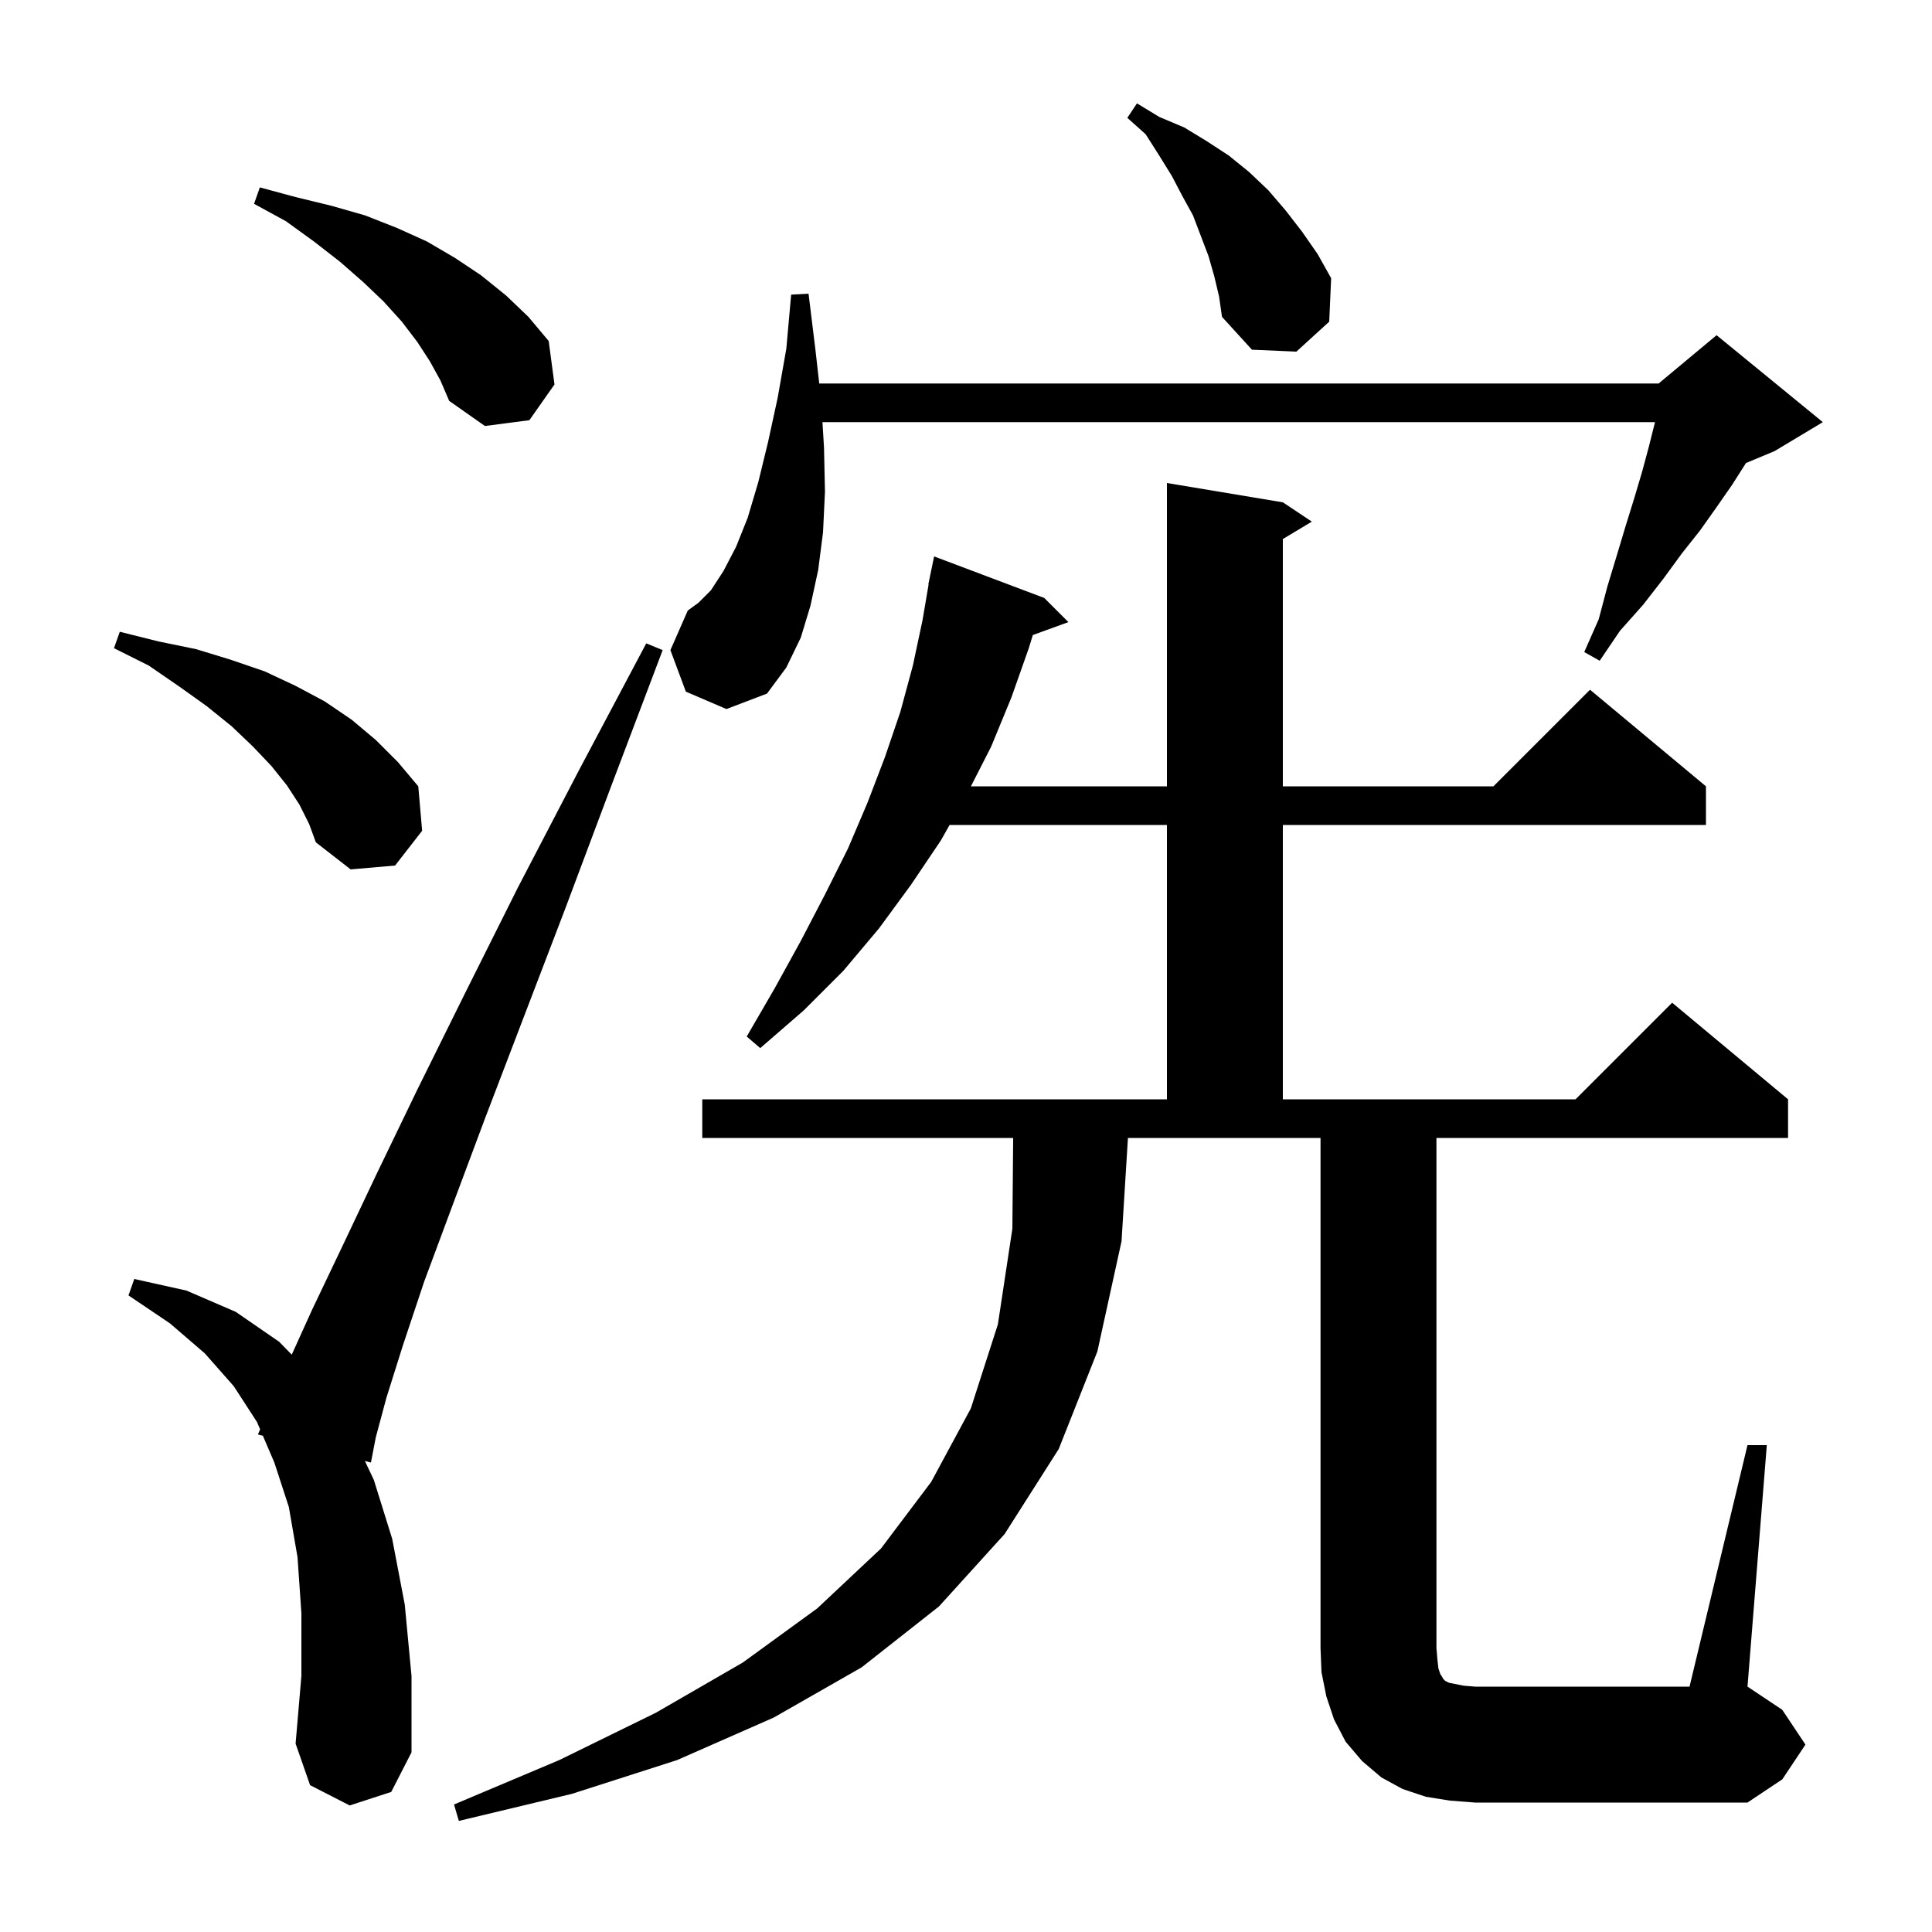 <svg xmlns="http://www.w3.org/2000/svg" xmlns:xlink="http://www.w3.org/1999/xlink" version="1.1" baseProfile="full" viewBox="0 0 200 200" width="200" height="200">
<g fill="black">
<path d="M 150.1 186.4 L 147.6 186.0 L 145.2 185.2 L 143.0 184.0 L 141.0 182.3 L 139.3 180.3 L 138.1 178.0 L 137.3 175.6 L 136.8 173.1 L 136.7 170.6 L 136.7 117.8 L 116.764 117.8 L 116.1 128.5 L 113.6 139.9 L 109.6 150.0 L 104.0 158.8 L 97.2 166.3 L 89.2 172.6 L 80.1 177.8 L 70.1 182.2 L 59.2 185.7 L 47.5 188.5 L 47.0 186.8 L 57.9 182.2 L 67.9 177.3 L 76.9 172.1 L 84.6 166.5 L 91.2 160.3 L 96.4 153.4 L 100.5 145.8 L 103.3 137.1 L 104.8 127.2 L 104.883 117.8 L 72.7 117.8 L 72.7 113.8 L 120.8 113.8 L 120.8 85.4 L 98.3 85.4 L 97.4 87.0 L 94.3 91.6 L 91.0 96.1 L 87.3 100.5 L 83.2 104.6 L 78.7 108.5 L 77.3 107.3 L 80.2 102.3 L 82.9 97.4 L 85.4 92.6 L 87.8 87.8 L 89.8 83.1 L 91.6 78.4 L 93.2 73.7 L 94.5 68.9 L 95.5 64.2 L 96.129 60.503 L 96.1 60.5 L 96.268 59.688 L 96.3 59.5 L 96.307 59.501 L 96.7 57.6 L 108.1 61.9 L 110.6 64.4 L 106.919 65.739 L 106.5 67.1 L 104.7 72.2 L 102.6 77.3 L 100.508 81.4 L 120.8 81.4 L 120.8 50.0 L 132.8 52.0 L 135.8 54.0 L 132.8 55.8 L 132.8 81.4 L 154.6 81.4 L 164.6 71.4 L 176.6 81.4 L 176.6 85.4 L 132.8 85.4 L 132.8 113.8 L 163.1 113.8 L 173.1 103.8 L 185.1 113.8 L 185.1 117.8 L 148.7 117.8 L 148.7 170.6 L 148.8 171.8 L 148.9 172.7 L 149.1 173.3 L 149.3 173.6 L 149.4 173.8 L 149.6 174.0 L 150.0 174.2 L 151.5 174.5 L 152.7 174.6 L 174.9 174.6 L 180.9 149.6 L 182.9 149.6 L 180.9 174.6 L 184.5 177.0 L 186.9 180.6 L 184.5 184.2 L 180.9 186.6 L 152.7 186.6 Z M 36.2 186.9 L 32.1 184.8 L 30.6 180.5 L 31.2 173.5 L 31.2 167.0 L 30.8 161.2 L 29.9 156.0 L 28.4 151.4 L 27.211 148.627 L 26.7 148.5 L 26.927 147.964 L 26.6 147.2 L 24.2 143.5 L 21.2 140.1 L 17.6 137.0 L 13.3 134.1 L 13.9 132.4 L 19.3 133.6 L 24.4 135.8 L 28.9 138.9 L 30.201 140.235 L 32.3 135.6 L 35.4 129.1 L 39.0 121.5 L 43.2 112.8 L 48.1 102.9 L 53.6 91.9 L 59.9 79.8 L 66.9 66.6 L 68.6 67.3 L 63.3 81.3 L 58.5 94.1 L 54.1 105.6 L 50.2 115.8 L 46.8 124.9 L 43.9 132.7 L 41.7 139.3 L 40.0 144.7 L 38.9 148.8 L 38.4 151.4 L 37.776 151.245 L 38.7 153.2 L 40.6 159.3 L 41.9 166.1 L 42.6 173.5 L 42.6 181.4 L 40.5 185.5 Z M 31.0 83.3 L 29.7 81.3 L 28.1 79.3 L 26.2 77.3 L 24.0 75.2 L 21.4 73.1 L 18.6 71.1 L 15.4 68.9 L 11.8 67.1 L 12.4 65.4 L 16.4 66.4 L 20.3 67.2 L 23.9 68.3 L 27.4 69.5 L 30.6 71.0 L 33.6 72.6 L 36.4 74.5 L 38.9 76.6 L 41.2 78.9 L 43.3 81.4 L 43.7 86.0 L 40.9 89.6 L 36.3 90.0 L 32.7 87.2 L 32.0 85.3 Z M 71.0 71.6 L 69.4 67.3 L 71.2 63.2 L 72.3 62.4 L 73.6 61.1 L 74.9 59.1 L 76.2 56.6 L 77.4 53.6 L 78.5 49.9 L 79.5 45.8 L 80.5 41.2 L 81.4 36.1 L 81.9 30.5 L 83.7 30.4 L 84.4 36.1 L 84.808 39.7 L 171.7 39.7 L 177.7 34.7 L 188.7 43.7 L 183.7 46.7 L 180.746 47.931 L 180.7 48.0 L 179.3 50.2 L 177.7 52.5 L 176.0 54.9 L 174.1 57.3 L 172.2 59.9 L 170.1 62.6 L 167.7 65.3 L 165.6 68.4 L 164.0 67.5 L 165.5 64.1 L 166.4 60.7 L 167.4 57.4 L 168.3 54.4 L 169.2 51.5 L 170.0 48.8 L 170.7 46.2 L 171.3 43.8 L 171.323 43.7 L 85.141 43.7 L 85.3 46.3 L 85.4 50.9 L 85.2 55.1 L 84.7 59.0 L 83.9 62.7 L 82.9 66.0 L 81.4 69.1 L 79.4 71.8 L 75.2 73.4 Z M 44.5 37.4 L 43.2 35.4 L 41.6 33.3 L 39.7 31.2 L 37.6 29.2 L 35.2 27.1 L 32.5 25.0 L 29.6 22.9 L 26.3 21.1 L 26.9 19.4 L 30.6 20.4 L 34.3 21.3 L 37.8 22.3 L 41.1 23.6 L 44.2 25.0 L 47.1 26.7 L 49.8 28.5 L 52.4 30.6 L 54.7 32.8 L 56.8 35.3 L 57.4 39.8 L 54.8 43.5 L 50.2 44.1 L 46.5 41.5 L 45.6 39.4 Z M 125.7 28.6 L 125.1 26.5 L 123.5 22.3 L 122.4 20.3 L 121.3 18.2 L 120.0 16.1 L 118.6 13.9 L 116.7 12.2 L 117.7 10.7 L 120.0 12.1 L 122.6 13.2 L 124.9 14.6 L 127.2 16.1 L 129.3 17.8 L 131.3 19.7 L 133.1 21.8 L 134.8 24.0 L 136.4 26.3 L 137.8 28.8 L 137.6 33.3 L 134.2 36.4 L 129.6 36.2 L 126.5 32.8 L 126.2 30.7 Z " />
</g>
</svg>
